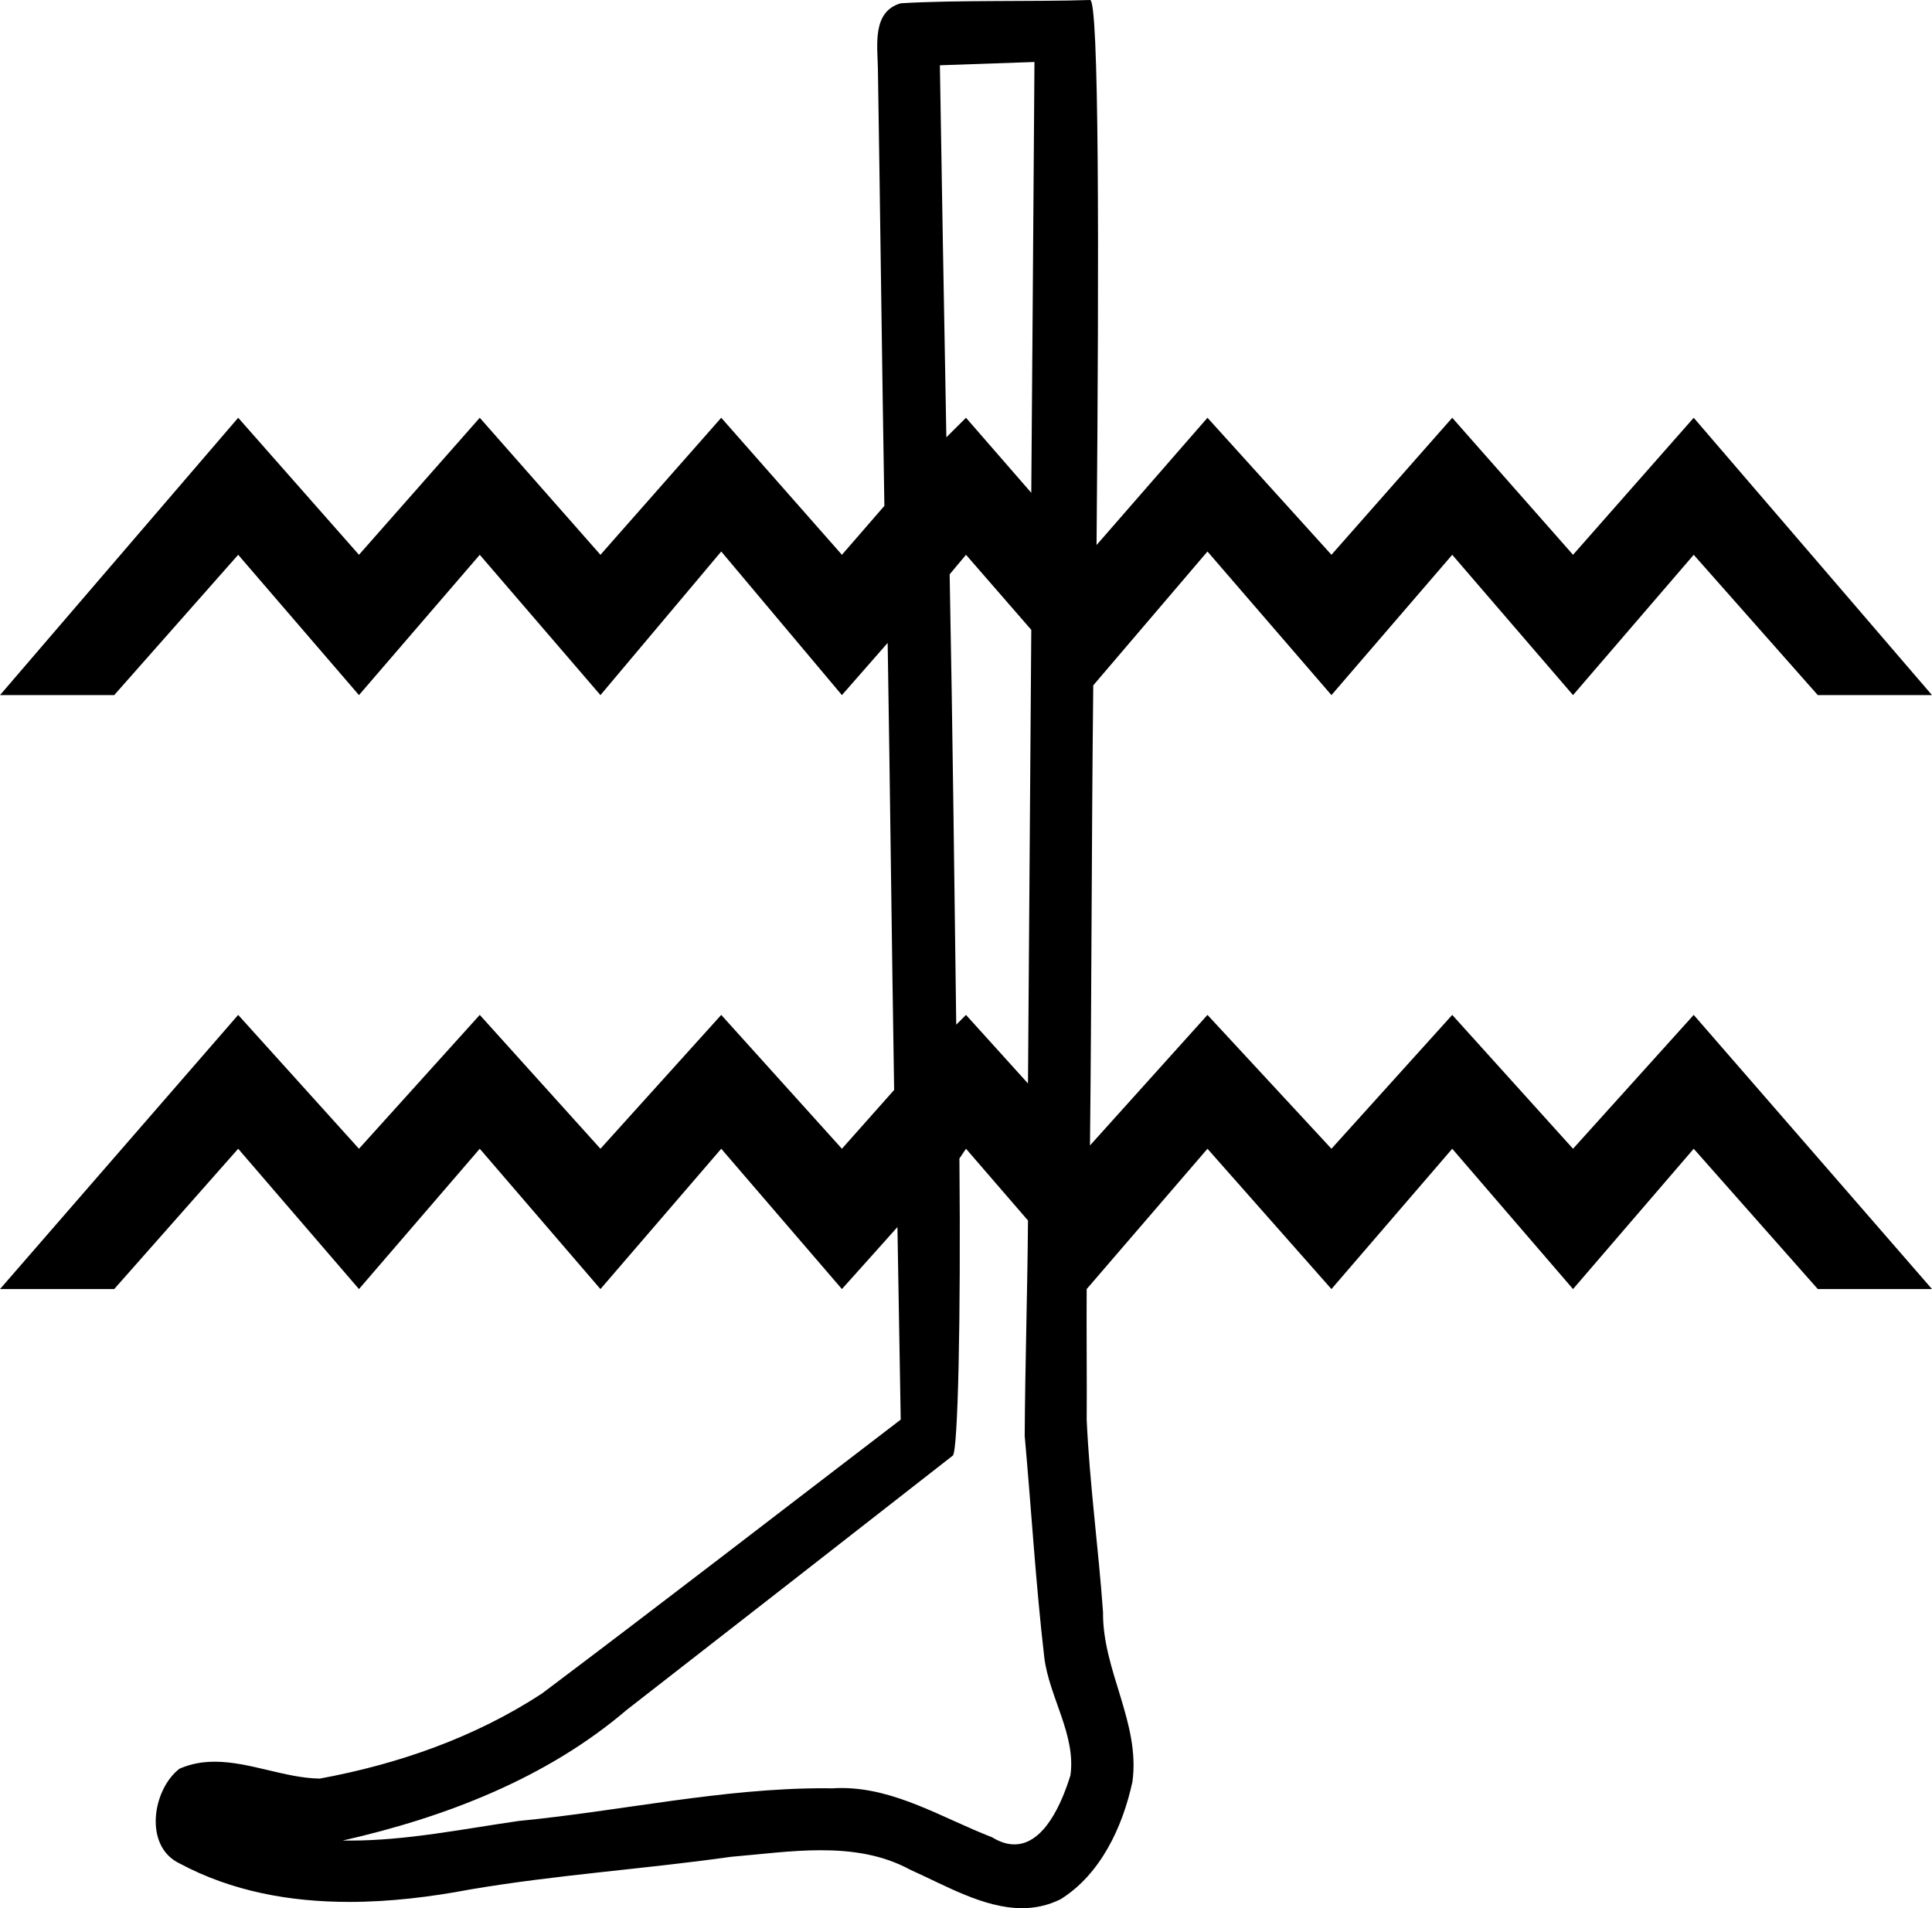<?xml version='1.0' encoding ='UTF-8' standalone='yes'?>
<svg width='18.202' height='17.978' xmlns='http://www.w3.org/2000/svg' xmlns:xlink='http://www.w3.org/1999/xlink' xmlns:inkscape='http://www.inkscape.org/namespaces/inkscape'>
<path style='fill:#000000; stroke:none' d=' M 9.746 0.584  C 9.737 1.936 9.726 3.291 9.716 4.643  L 9.101 3.936  L 8.916 4.12  C 8.893 2.915 8.87 1.52 8.855 0.615  C 9.152 0.605 9.449 0.594 9.746 0.584  Z  M 9.101 5.227  L 9.716 5.934  C 9.705 7.357 9.695 8.784 9.685 10.208  L 9.101 9.562  L 9.009 9.654  C 8.99 8.26 8.977 6.973 8.947 5.411  L 9.101 5.227  Z  M 9.101 10.823  L 9.685 11.499  C 9.68 12.175 9.658 12.852 9.654 13.528  C 9.717 14.226 9.758 14.923 9.839 15.619  C 9.886 15.991 10.138 16.345 10.085 16.726  C 10.006 16.982 9.84 17.377 9.557 17.377  C 9.493 17.377 9.423 17.357 9.347 17.31  C 8.885 17.132 8.437 16.846 7.928 16.846  C 7.899 16.846 7.87 16.847 7.84 16.849  C 7.815 16.849 7.79 16.848 7.765 16.848  C 6.796 16.848 5.85 17.063 4.889 17.156  C 4.365 17.231 3.833 17.341 3.301 17.341  C 3.277 17.341 3.253 17.341 3.228 17.341  C 4.19 17.123 5.146 16.757 5.903 16.111  C 6.934 15.309 7.949 14.517 8.978 13.713  C 9.025 13.654 9.053 12.44 9.039 10.915  L 9.101 10.823  Z  M 10.27 0  C 10.269 0 10.269 0 10.269 0  C 9.76 0.017 8.993 -0.001 8.486 0.031  C 8.215 0.109 8.267 0.428 8.271 0.646  C 8.293 2.019 8.309 3.392 8.332 4.766  L 7.932 5.227  L 6.795 3.936  L 5.657 5.227  L 4.52 3.936  L 3.382 5.227  L 2.244 3.936  L 0 6.549  L 1.076 6.549  L 2.244 5.227  L 3.382 6.549  L 4.52 5.227  L 5.657 6.549  L 6.795 5.196  L 7.932 6.549  L 8.363 6.057  C 8.386 7.462 8.401 8.865 8.424 10.269  L 7.932 10.823  L 6.795 9.562  L 5.657 10.823  L 4.52 9.562  L 3.382 10.823  L 2.244 9.562  L 0 12.145  L 1.076 12.145  L 2.244 10.823  L 3.382 12.145  L 4.52 10.823  L 5.657 12.145  L 6.795 10.823  L 7.932 12.145  L 8.455 11.561  C 8.465 12.165 8.476 12.77 8.486 13.375  C 7.361 14.235 6.236 15.106 5.104 15.957  C 4.471 16.37 3.752 16.621 3.013 16.757  C 2.688 16.753 2.352 16.598 2.023 16.598  C 1.911 16.598 1.8 16.616 1.691 16.664  C 1.437 16.859 1.351 17.393 1.691 17.556  C 2.185 17.821 2.735 17.919 3.29 17.919  C 3.673 17.919 4.057 17.872 4.427 17.802  C 5.244 17.663 6.067 17.61 6.887 17.494  C 7.163 17.471 7.45 17.432 7.733 17.432  C 8.026 17.432 8.314 17.473 8.578 17.617  C 8.902 17.761 9.266 17.978 9.629 17.978  C 9.751 17.978 9.872 17.953 9.992 17.894  C 10.37 17.658 10.577 17.212 10.669 16.787  C 10.745 16.233 10.386 15.739 10.392 15.189  C 10.349 14.586 10.265 13.977 10.238 13.375  C 10.241 13.053 10.235 12.512 10.238 12.145  L 11.376 10.823  L 12.544 12.145  L 13.682 10.823  L 14.82 12.145  L 15.957 10.823  L 17.126 12.145  L 18.202 12.145  L 15.957 9.562  L 14.82 10.823  L 13.682 9.562  L 12.544 10.823  L 11.376 9.562  L 10.269 10.792  C 10.285 9.366 10.283 7.986 10.3 6.457  L 11.376 5.196  L 12.544 6.549  L 13.682 5.227  L 14.82 6.549  L 15.957 5.227  L 17.126 6.549  L 18.202 6.549  L 15.957 3.936  L 14.82 5.227  L 13.682 3.936  L 12.544 5.227  L 11.376 3.936  L 10.331 5.135  C 10.356 2.292 10.354 0 10.27 0  Z '/></svg>

